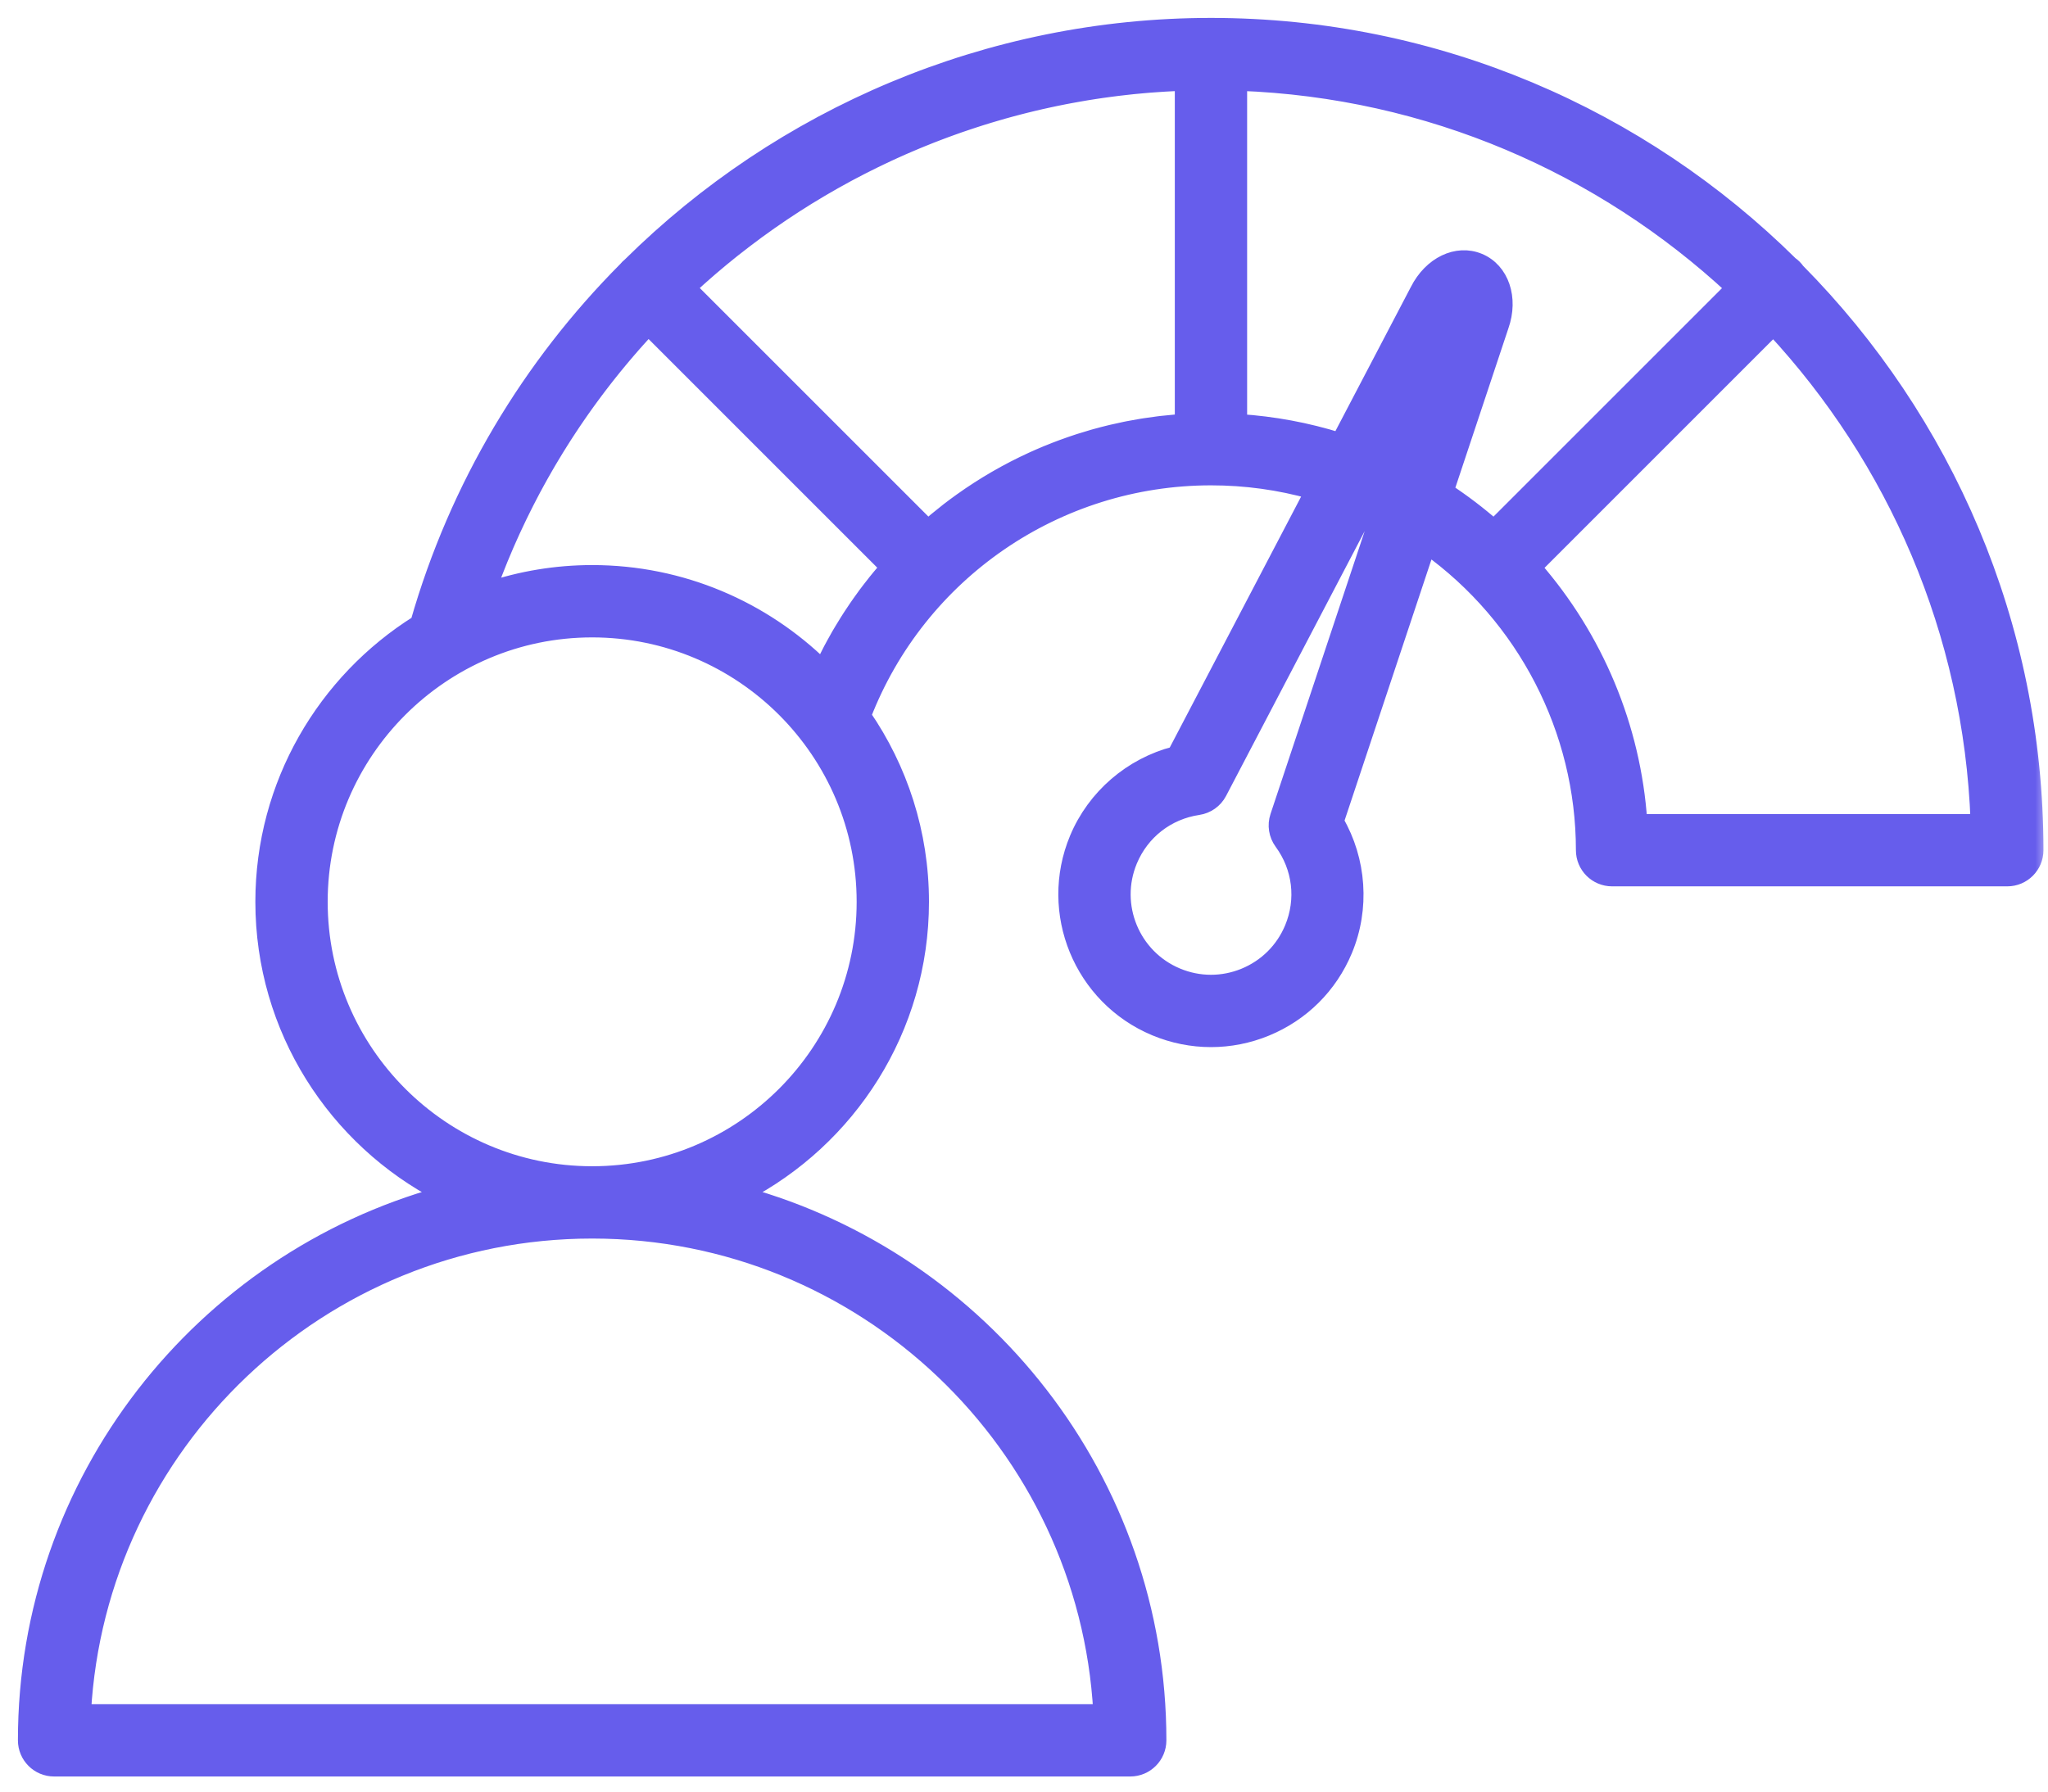 <svg width="80" height="70" viewBox="0 0 80 70" fill="none" xmlns="http://www.w3.org/2000/svg">
<mask id="path-1-outside-1_70_4039" maskUnits="userSpaceOnUse" x="0" y="0" width="80" height="70" fill="black">
<rect fill="white" width="80" height="70"/>
<path d="M70.205 10.581C70.169 10.53 70.13 10.482 70.085 10.437C70.04 10.392 69.991 10.352 69.941 10.317C64.118 4.56 56.119 1 47.304 1C38.596 1 30.511 4.519 24.615 10.355C24.583 10.38 24.552 10.407 24.523 10.437C24.494 10.465 24.468 10.494 24.444 10.525C20.698 14.288 17.857 18.995 16.329 24.333C12.697 26.607 10.275 30.643 10.275 35.235C10.275 40.205 13.111 44.522 17.249 46.661C7.892 49.244 1 57.83 1 67.997C1 68.612 1.498 69.11 2.113 69.11H44.15C44.764 69.11 45.262 68.612 45.262 67.997C45.262 57.831 38.371 49.244 29.014 46.661C33.152 44.522 35.988 40.205 35.988 35.235C35.988 32.538 35.151 30.032 33.726 27.962C35.886 22.377 41.273 18.663 47.304 18.663C48.655 18.663 49.983 18.846 51.265 19.209L45.9 29.46C44.195 29.9 42.761 31.126 42.077 32.766C40.875 35.648 42.241 38.97 45.123 40.173C45.826 40.466 46.565 40.612 47.303 40.612C48.033 40.612 48.763 40.47 49.458 40.184C50.857 39.608 51.948 38.523 52.53 37.127C53.213 35.49 53.077 33.612 52.195 32.092L55.762 21.373C59.553 24.089 61.859 28.511 61.859 33.218C61.859 33.833 62.357 34.331 62.972 34.331H78.409C79.024 34.331 79.522 33.833 79.522 33.218C79.522 24.402 75.962 16.404 70.205 10.581L70.205 10.581ZM34.353 22.544C34.306 22.6 34.26 22.657 34.214 22.714C34.128 22.821 34.044 22.93 33.96 23.039C33.914 23.098 33.869 23.158 33.824 23.218C33.743 23.328 33.664 23.439 33.585 23.55C33.541 23.612 33.497 23.675 33.454 23.738C33.377 23.85 33.302 23.963 33.228 24.077C33.186 24.142 33.144 24.206 33.103 24.272C33.03 24.387 32.96 24.503 32.89 24.62C32.85 24.687 32.81 24.753 32.771 24.82C32.703 24.939 32.636 25.06 32.57 25.181C32.534 25.248 32.496 25.315 32.461 25.382C32.395 25.507 32.332 25.634 32.269 25.761C32.236 25.827 32.203 25.892 32.171 25.958C32.155 25.991 32.139 26.024 32.123 26.057C29.803 23.784 26.629 22.378 23.131 22.378C21.718 22.378 20.358 22.611 19.084 23.035C19.09 23.018 19.095 23.002 19.101 22.986C19.141 22.878 19.182 22.77 19.223 22.661C19.254 22.578 19.285 22.494 19.317 22.411C19.358 22.305 19.4 22.2 19.442 22.094C19.476 22.01 19.509 21.925 19.543 21.841C19.586 21.737 19.63 21.634 19.674 21.53C19.709 21.446 19.744 21.362 19.78 21.279C19.825 21.177 19.871 21.075 19.916 20.973C19.954 20.889 19.991 20.805 20.029 20.722C20.075 20.621 20.123 20.522 20.17 20.422C20.209 20.338 20.248 20.255 20.288 20.172C20.336 20.073 20.385 19.974 20.434 19.876C20.475 19.793 20.516 19.71 20.558 19.629C20.607 19.531 20.658 19.434 20.709 19.337C20.752 19.255 20.795 19.173 20.838 19.091C20.889 18.996 20.942 18.901 20.994 18.805C21.039 18.724 21.083 18.642 21.129 18.561C21.182 18.467 21.235 18.373 21.289 18.28C21.336 18.199 21.382 18.119 21.429 18.038C21.484 17.946 21.539 17.853 21.595 17.761C21.643 17.681 21.691 17.602 21.74 17.522C21.796 17.431 21.853 17.341 21.91 17.25C21.96 17.171 22.01 17.091 22.061 17.012C22.118 16.923 22.176 16.835 22.234 16.747C22.286 16.668 22.338 16.589 22.391 16.511C22.45 16.424 22.509 16.336 22.569 16.25C22.623 16.172 22.677 16.094 22.731 16.016C22.791 15.93 22.852 15.845 22.913 15.76C22.969 15.683 23.025 15.606 23.081 15.529C23.142 15.445 23.204 15.361 23.267 15.278C23.324 15.202 23.382 15.125 23.44 15.049C23.503 14.967 23.566 14.885 23.629 14.804C23.688 14.728 23.748 14.653 23.808 14.577C23.872 14.497 23.936 14.417 24 14.338C24.062 14.262 24.123 14.188 24.185 14.113C24.25 14.035 24.315 13.957 24.381 13.879C24.444 13.805 24.507 13.73 24.571 13.657C24.637 13.58 24.703 13.504 24.77 13.428C24.835 13.355 24.901 13.281 24.966 13.209C25.033 13.134 25.1 13.059 25.168 12.985C25.221 12.928 25.274 12.871 25.327 12.814L34.675 22.163C34.657 22.183 34.641 22.204 34.623 22.224C34.532 22.33 34.441 22.436 34.353 22.544ZM27.28 10.898C27.359 10.827 27.439 10.757 27.519 10.687C27.588 10.627 27.656 10.566 27.726 10.506C27.808 10.435 27.892 10.365 27.975 10.295C28.044 10.238 28.111 10.18 28.18 10.123C28.266 10.052 28.353 9.982 28.439 9.912C28.507 9.858 28.574 9.803 28.641 9.749C28.733 9.677 28.825 9.605 28.918 9.534C28.982 9.484 29.045 9.434 29.11 9.385C29.209 9.309 29.311 9.234 29.412 9.159C29.47 9.116 29.527 9.072 29.585 9.029C29.699 8.946 29.814 8.864 29.929 8.783C29.976 8.75 30.022 8.716 30.068 8.683C30.228 8.571 30.389 8.46 30.551 8.351C30.554 8.349 30.556 8.348 30.558 8.346C30.724 8.235 30.891 8.124 31.059 8.016C31.076 8.005 31.093 7.995 31.11 7.984C31.26 7.888 31.411 7.792 31.563 7.698C31.608 7.671 31.653 7.644 31.698 7.617C31.822 7.541 31.947 7.465 32.073 7.391C32.13 7.357 32.187 7.325 32.245 7.291C32.359 7.225 32.473 7.158 32.589 7.093C32.652 7.057 32.716 7.023 32.779 6.988C32.889 6.927 33 6.865 33.111 6.805C33.178 6.769 33.246 6.734 33.314 6.698C33.422 6.641 33.53 6.584 33.639 6.528C33.71 6.492 33.781 6.456 33.852 6.421C33.959 6.367 34.066 6.313 34.173 6.261C34.246 6.225 34.319 6.191 34.392 6.156C34.499 6.105 34.605 6.054 34.712 6.004C34.787 5.969 34.863 5.936 34.938 5.901C35.044 5.853 35.15 5.805 35.257 5.758C35.334 5.724 35.412 5.691 35.489 5.658C35.595 5.613 35.701 5.567 35.807 5.523C35.886 5.49 35.965 5.458 36.044 5.426C36.15 5.383 36.256 5.34 36.363 5.298C36.443 5.267 36.523 5.236 36.604 5.205C36.71 5.165 36.816 5.124 36.922 5.085C37.005 5.054 37.087 5.025 37.169 4.995C37.275 4.957 37.381 4.919 37.487 4.882C37.571 4.853 37.655 4.825 37.738 4.797C37.844 4.761 37.951 4.725 38.057 4.691C38.142 4.663 38.227 4.636 38.312 4.609C38.418 4.576 38.525 4.543 38.632 4.51C38.718 4.484 38.804 4.459 38.89 4.434C38.996 4.402 39.103 4.372 39.21 4.341C39.297 4.317 39.385 4.293 39.472 4.269C39.579 4.24 39.686 4.212 39.793 4.184C39.881 4.161 39.97 4.138 40.059 4.116C40.166 4.09 40.273 4.063 40.38 4.038C40.47 4.017 40.559 3.996 40.649 3.975C40.756 3.951 40.863 3.927 40.971 3.904C41.061 3.884 41.152 3.865 41.243 3.846C41.35 3.824 41.458 3.802 41.566 3.781C41.657 3.763 41.749 3.746 41.841 3.729C41.948 3.709 42.056 3.69 42.163 3.671C42.257 3.655 42.349 3.639 42.443 3.623C42.55 3.606 42.657 3.589 42.765 3.572C42.859 3.558 42.953 3.544 43.048 3.53C43.155 3.515 43.262 3.5 43.369 3.486C43.465 3.473 43.56 3.461 43.656 3.449C43.763 3.436 43.87 3.424 43.977 3.412C44.074 3.401 44.17 3.39 44.267 3.38C44.374 3.369 44.481 3.36 44.588 3.35C44.685 3.341 44.783 3.332 44.881 3.324C44.987 3.316 45.094 3.308 45.201 3.301C45.3 3.294 45.399 3.287 45.498 3.281C45.604 3.274 45.71 3.269 45.816 3.264C45.917 3.259 46.017 3.254 46.118 3.25C46.142 3.249 46.166 3.248 46.191 3.247V16.473C46.129 16.477 46.068 16.484 46.006 16.488C45.972 16.491 45.938 16.494 45.904 16.497C45.721 16.512 45.539 16.53 45.357 16.551C45.319 16.556 45.282 16.561 45.244 16.565C45.066 16.587 44.889 16.612 44.714 16.639C44.674 16.645 44.634 16.652 44.595 16.658C44.421 16.687 44.248 16.718 44.075 16.751C44.035 16.759 43.995 16.767 43.955 16.775C43.783 16.81 43.612 16.848 43.442 16.888C43.403 16.897 43.364 16.906 43.325 16.916C43.154 16.957 42.984 17.002 42.814 17.049C42.778 17.059 42.742 17.069 42.705 17.079C42.533 17.128 42.362 17.181 42.191 17.235C42.159 17.245 42.126 17.255 42.094 17.266C41.919 17.323 41.745 17.384 41.572 17.447C41.545 17.456 41.519 17.465 41.493 17.475C41.311 17.542 41.131 17.612 40.952 17.686C40.935 17.692 40.919 17.699 40.902 17.705C40.708 17.786 40.515 17.869 40.323 17.957L40.323 17.957C39.348 18.403 38.42 18.941 37.551 19.561C37.549 19.562 37.546 19.564 37.544 19.566C37.377 19.685 37.212 19.808 37.049 19.933C37.026 19.951 37.003 19.971 36.979 19.989C36.838 20.099 36.699 20.21 36.562 20.324C36.527 20.353 36.493 20.383 36.459 20.412C36.389 20.471 36.318 20.53 36.249 20.591L26.901 11.243C26.958 11.191 27.014 11.14 27.071 11.088C27.141 11.025 27.21 10.961 27.28 10.898L27.28 10.898ZM43.006 66.885H3.256C3.835 56.428 12.521 48.098 23.119 48.092C23.123 48.092 23.127 48.092 23.131 48.092C23.136 48.092 23.14 48.092 23.144 48.092C33.741 48.098 42.428 56.428 43.006 66.885H43.006ZM23.144 45.867C23.14 45.867 23.135 45.867 23.131 45.867C23.127 45.867 23.123 45.867 23.119 45.867C17.263 45.86 12.5 41.093 12.5 35.235C12.5 29.377 17.269 24.604 23.131 24.604C28.994 24.604 33.763 29.373 33.763 35.235C33.763 41.097 29 45.86 23.144 45.867ZM49.914 31.898C49.8 32.24 49.859 32.617 50.073 32.908C50.794 33.89 50.945 35.147 50.477 36.27C50.123 37.117 49.461 37.776 48.611 38.126C47.762 38.475 46.828 38.473 45.98 38.119C44.23 37.389 43.401 35.372 44.131 33.623C44.599 32.5 45.599 31.723 46.804 31.544C47.156 31.492 47.462 31.275 47.627 30.96L53.853 19.063C53.853 19.063 53.854 19.063 53.854 19.062L54.766 17.318L54.106 19.302C54.105 19.305 54.105 19.308 54.104 19.31L49.914 31.898L49.914 31.898ZM57.777 10.197C56.909 9.835 55.898 10.324 55.38 11.347L52.315 17.203C51.05 16.807 49.746 16.565 48.416 16.478V3.248C55.848 3.52 62.598 6.508 67.7 11.248L58.354 20.594C57.771 20.082 57.15 19.608 56.493 19.177L58.637 12.734C59.02 11.651 58.651 10.562 57.777 10.197ZM64.047 32.105C63.799 28.406 62.321 24.917 59.925 22.171L69.273 12.822C74.013 17.925 77.004 24.674 77.276 32.105H64.047H64.047Z"/>
</mask>
<path d="M70.205 10.581C70.169 10.53 70.13 10.482 70.085 10.437C70.04 10.392 69.991 10.352 69.941 10.317C64.118 4.56 56.119 1 47.304 1C38.596 1 30.511 4.519 24.615 10.355C24.583 10.38 24.552 10.407 24.523 10.437C24.494 10.465 24.468 10.494 24.444 10.525C20.698 14.288 17.857 18.995 16.329 24.333C12.697 26.607 10.275 30.643 10.275 35.235C10.275 40.205 13.111 44.522 17.249 46.661C7.892 49.244 1 57.83 1 67.997C1 68.612 1.498 69.11 2.113 69.11H44.15C44.764 69.11 45.262 68.612 45.262 67.997C45.262 57.831 38.371 49.244 29.014 46.661C33.152 44.522 35.988 40.205 35.988 35.235C35.988 32.538 35.151 30.032 33.726 27.962C35.886 22.377 41.273 18.663 47.304 18.663C48.655 18.663 49.983 18.846 51.265 19.209L45.9 29.46C44.195 29.9 42.761 31.126 42.077 32.766C40.875 35.648 42.241 38.97 45.123 40.173C45.826 40.466 46.565 40.612 47.303 40.612C48.033 40.612 48.763 40.47 49.458 40.184C50.857 39.608 51.948 38.523 52.53 37.127C53.213 35.49 53.077 33.612 52.195 32.092L55.762 21.373C59.553 24.089 61.859 28.511 61.859 33.218C61.859 33.833 62.357 34.331 62.972 34.331H78.409C79.024 34.331 79.522 33.833 79.522 33.218C79.522 24.402 75.962 16.404 70.205 10.581L70.205 10.581ZM34.353 22.544C34.306 22.6 34.26 22.657 34.214 22.714C34.128 22.821 34.044 22.93 33.96 23.039C33.914 23.098 33.869 23.158 33.824 23.218C33.743 23.328 33.664 23.439 33.585 23.55C33.541 23.612 33.497 23.675 33.454 23.738C33.377 23.85 33.302 23.963 33.228 24.077C33.186 24.142 33.144 24.206 33.103 24.272C33.03 24.387 32.96 24.503 32.89 24.62C32.85 24.687 32.81 24.753 32.771 24.82C32.703 24.939 32.636 25.06 32.57 25.181C32.534 25.248 32.496 25.315 32.461 25.382C32.395 25.507 32.332 25.634 32.269 25.761C32.236 25.827 32.203 25.892 32.171 25.958C32.155 25.991 32.139 26.024 32.123 26.057C29.803 23.784 26.629 22.378 23.131 22.378C21.718 22.378 20.358 22.611 19.084 23.035C19.09 23.018 19.095 23.002 19.101 22.986C19.141 22.878 19.182 22.77 19.223 22.661C19.254 22.578 19.285 22.494 19.317 22.411C19.358 22.305 19.4 22.2 19.442 22.094C19.476 22.01 19.509 21.925 19.543 21.841C19.586 21.737 19.63 21.634 19.674 21.53C19.709 21.446 19.744 21.362 19.78 21.279C19.825 21.177 19.871 21.075 19.916 20.973C19.954 20.889 19.991 20.805 20.029 20.722C20.075 20.621 20.123 20.522 20.17 20.422C20.209 20.338 20.248 20.255 20.288 20.172C20.336 20.073 20.385 19.974 20.434 19.876C20.475 19.793 20.516 19.71 20.558 19.629C20.607 19.531 20.658 19.434 20.709 19.337C20.752 19.255 20.795 19.173 20.838 19.091C20.889 18.996 20.942 18.901 20.994 18.805C21.039 18.724 21.083 18.642 21.129 18.561C21.182 18.467 21.235 18.373 21.289 18.28C21.336 18.199 21.382 18.119 21.429 18.038C21.484 17.946 21.539 17.853 21.595 17.761C21.643 17.681 21.691 17.602 21.74 17.522C21.796 17.431 21.853 17.341 21.91 17.25C21.96 17.171 22.01 17.091 22.061 17.012C22.118 16.923 22.176 16.835 22.234 16.747C22.286 16.668 22.338 16.589 22.391 16.511C22.45 16.424 22.509 16.336 22.569 16.25C22.623 16.172 22.677 16.094 22.731 16.016C22.791 15.93 22.852 15.845 22.913 15.76C22.969 15.683 23.025 15.606 23.081 15.529C23.142 15.445 23.204 15.361 23.267 15.278C23.324 15.202 23.382 15.125 23.44 15.049C23.503 14.967 23.566 14.885 23.629 14.804C23.688 14.728 23.748 14.653 23.808 14.577C23.872 14.497 23.936 14.417 24 14.338C24.062 14.262 24.123 14.188 24.185 14.113C24.25 14.035 24.315 13.957 24.381 13.879C24.444 13.805 24.507 13.73 24.571 13.657C24.637 13.58 24.703 13.504 24.77 13.428C24.835 13.355 24.901 13.281 24.966 13.209C25.033 13.134 25.1 13.059 25.168 12.985C25.221 12.928 25.274 12.871 25.327 12.814L34.675 22.163C34.657 22.183 34.641 22.204 34.623 22.224C34.532 22.33 34.441 22.436 34.353 22.544ZM27.28 10.898C27.359 10.827 27.439 10.757 27.519 10.687C27.588 10.627 27.656 10.566 27.726 10.506C27.808 10.435 27.892 10.365 27.975 10.295C28.044 10.238 28.111 10.18 28.18 10.123C28.266 10.052 28.353 9.982 28.439 9.912C28.507 9.858 28.574 9.803 28.641 9.749C28.733 9.677 28.825 9.605 28.918 9.534C28.982 9.484 29.045 9.434 29.11 9.385C29.209 9.309 29.311 9.234 29.412 9.159C29.47 9.116 29.527 9.072 29.585 9.029C29.699 8.946 29.814 8.864 29.929 8.783C29.976 8.75 30.022 8.716 30.068 8.683C30.228 8.571 30.389 8.46 30.551 8.351C30.554 8.349 30.556 8.348 30.558 8.346C30.724 8.235 30.891 8.124 31.059 8.016C31.076 8.005 31.093 7.995 31.11 7.984C31.26 7.888 31.411 7.792 31.563 7.698C31.608 7.671 31.653 7.644 31.698 7.617C31.822 7.541 31.947 7.465 32.073 7.391C32.13 7.357 32.187 7.325 32.245 7.291C32.359 7.225 32.473 7.158 32.589 7.093C32.652 7.057 32.716 7.023 32.779 6.988C32.889 6.927 33 6.865 33.111 6.805C33.178 6.769 33.246 6.734 33.314 6.698C33.422 6.641 33.53 6.584 33.639 6.528C33.71 6.492 33.781 6.456 33.852 6.421C33.959 6.367 34.066 6.313 34.173 6.261C34.246 6.225 34.319 6.191 34.392 6.156C34.499 6.105 34.605 6.054 34.712 6.004C34.787 5.969 34.863 5.936 34.938 5.901C35.044 5.853 35.15 5.805 35.257 5.758C35.334 5.724 35.412 5.691 35.489 5.658C35.595 5.613 35.701 5.567 35.807 5.523C35.886 5.49 35.965 5.458 36.044 5.426C36.15 5.383 36.256 5.34 36.363 5.298C36.443 5.267 36.523 5.236 36.604 5.205C36.71 5.165 36.816 5.124 36.922 5.085C37.005 5.054 37.087 5.025 37.169 4.995C37.275 4.957 37.381 4.919 37.487 4.882C37.571 4.853 37.655 4.825 37.738 4.797C37.844 4.761 37.951 4.725 38.057 4.691C38.142 4.663 38.227 4.636 38.312 4.609C38.418 4.576 38.525 4.543 38.632 4.51C38.718 4.484 38.804 4.459 38.89 4.434C38.996 4.402 39.103 4.372 39.21 4.341C39.297 4.317 39.385 4.293 39.472 4.269C39.579 4.24 39.686 4.212 39.793 4.184C39.881 4.161 39.97 4.138 40.059 4.116C40.166 4.09 40.273 4.063 40.38 4.038C40.47 4.017 40.559 3.996 40.649 3.975C40.756 3.951 40.863 3.927 40.971 3.904C41.061 3.884 41.152 3.865 41.243 3.846C41.35 3.824 41.458 3.802 41.566 3.781C41.657 3.763 41.749 3.746 41.841 3.729C41.948 3.709 42.056 3.69 42.163 3.671C42.257 3.655 42.349 3.639 42.443 3.623C42.55 3.606 42.657 3.589 42.765 3.572C42.859 3.558 42.953 3.544 43.048 3.53C43.155 3.515 43.262 3.5 43.369 3.486C43.465 3.473 43.56 3.461 43.656 3.449C43.763 3.436 43.87 3.424 43.977 3.412C44.074 3.401 44.17 3.39 44.267 3.38C44.374 3.369 44.481 3.36 44.588 3.35C44.685 3.341 44.783 3.332 44.881 3.324C44.987 3.316 45.094 3.308 45.201 3.301C45.3 3.294 45.399 3.287 45.498 3.281C45.604 3.274 45.71 3.269 45.816 3.264C45.917 3.259 46.017 3.254 46.118 3.25C46.142 3.249 46.166 3.248 46.191 3.247V16.473C46.129 16.477 46.068 16.484 46.006 16.488C45.972 16.491 45.938 16.494 45.904 16.497C45.721 16.512 45.539 16.53 45.357 16.551C45.319 16.556 45.282 16.561 45.244 16.565C45.066 16.587 44.889 16.612 44.714 16.639C44.674 16.645 44.634 16.652 44.595 16.658C44.421 16.687 44.248 16.718 44.075 16.751C44.035 16.759 43.995 16.767 43.955 16.775C43.783 16.81 43.612 16.848 43.442 16.888C43.403 16.897 43.364 16.906 43.325 16.916C43.154 16.957 42.984 17.002 42.814 17.049C42.778 17.059 42.742 17.069 42.705 17.079C42.533 17.128 42.362 17.181 42.191 17.235C42.159 17.245 42.126 17.255 42.094 17.266C41.919 17.323 41.745 17.384 41.572 17.447C41.545 17.456 41.519 17.465 41.493 17.475C41.311 17.542 41.131 17.612 40.952 17.686C40.935 17.692 40.919 17.699 40.902 17.705C40.708 17.786 40.515 17.869 40.323 17.957L40.323 17.957C39.348 18.403 38.42 18.941 37.551 19.561C37.549 19.562 37.546 19.564 37.544 19.566C37.377 19.685 37.212 19.808 37.049 19.933C37.026 19.951 37.003 19.971 36.979 19.989C36.838 20.099 36.699 20.21 36.562 20.324C36.527 20.353 36.493 20.383 36.459 20.412C36.389 20.471 36.318 20.53 36.249 20.591L26.901 11.243C26.958 11.191 27.014 11.14 27.071 11.088C27.141 11.025 27.21 10.961 27.28 10.898L27.28 10.898ZM43.006 66.885H3.256C3.835 56.428 12.521 48.098 23.119 48.092C23.123 48.092 23.127 48.092 23.131 48.092C23.136 48.092 23.14 48.092 23.144 48.092C33.741 48.098 42.428 56.428 43.006 66.885H43.006ZM23.144 45.867C23.14 45.867 23.135 45.867 23.131 45.867C23.127 45.867 23.123 45.867 23.119 45.867C17.263 45.86 12.5 41.093 12.5 35.235C12.5 29.377 17.269 24.604 23.131 24.604C28.994 24.604 33.763 29.373 33.763 35.235C33.763 41.097 29 45.86 23.144 45.867ZM49.914 31.898C49.8 32.24 49.859 32.617 50.073 32.908C50.794 33.89 50.945 35.147 50.477 36.27C50.123 37.117 49.461 37.776 48.611 38.126C47.762 38.475 46.828 38.473 45.98 38.119C44.23 37.389 43.401 35.372 44.131 33.623C44.599 32.5 45.599 31.723 46.804 31.544C47.156 31.492 47.462 31.275 47.627 30.96L53.853 19.063C53.853 19.063 53.854 19.063 53.854 19.062L54.766 17.318L54.106 19.302C54.105 19.305 54.105 19.308 54.104 19.31L49.914 31.898L49.914 31.898ZM57.777 10.197C56.909 9.835 55.898 10.324 55.38 11.347L52.315 17.203C51.05 16.807 49.746 16.565 48.416 16.478V3.248C55.848 3.52 62.598 6.508 67.7 11.248L58.354 20.594C57.771 20.082 57.15 19.608 56.493 19.177L58.637 12.734C59.02 11.651 58.651 10.562 57.777 10.197ZM64.047 32.105C63.799 28.406 62.321 24.917 59.925 22.171L69.273 12.822C74.013 17.925 77.004 24.674 77.276 32.105H64.047H64.047Z" fill="#665DEC"/>
<path d="M70.205 10.581C70.169 10.53 70.13 10.482 70.085 10.437C70.04 10.392 69.991 10.352 69.941 10.317C64.118 4.56 56.119 1 47.304 1C38.596 1 30.511 4.519 24.615 10.355C24.583 10.38 24.552 10.407 24.523 10.437C24.494 10.465 24.468 10.494 24.444 10.525C20.698 14.288 17.857 18.995 16.329 24.333C12.697 26.607 10.275 30.643 10.275 35.235C10.275 40.205 13.111 44.522 17.249 46.661C7.892 49.244 1 57.83 1 67.997C1 68.612 1.498 69.11 2.113 69.11H44.15C44.764 69.11 45.262 68.612 45.262 67.997C45.262 57.831 38.371 49.244 29.014 46.661C33.152 44.522 35.988 40.205 35.988 35.235C35.988 32.538 35.151 30.032 33.726 27.962C35.886 22.377 41.273 18.663 47.304 18.663C48.655 18.663 49.983 18.846 51.265 19.209L45.9 29.46C44.195 29.9 42.761 31.126 42.077 32.766C40.875 35.648 42.241 38.97 45.123 40.173C45.826 40.466 46.565 40.612 47.303 40.612C48.033 40.612 48.763 40.47 49.458 40.184C50.857 39.608 51.948 38.523 52.53 37.127C53.213 35.49 53.077 33.612 52.195 32.092L55.762 21.373C59.553 24.089 61.859 28.511 61.859 33.218C61.859 33.833 62.357 34.331 62.972 34.331H78.409C79.024 34.331 79.522 33.833 79.522 33.218C79.522 24.402 75.962 16.404 70.205 10.581L70.205 10.581ZM34.353 22.544C34.306 22.6 34.26 22.657 34.214 22.714C34.128 22.821 34.044 22.93 33.96 23.039C33.914 23.098 33.869 23.158 33.824 23.218C33.743 23.328 33.664 23.439 33.585 23.55C33.541 23.612 33.497 23.675 33.454 23.738C33.377 23.85 33.302 23.963 33.228 24.077C33.186 24.142 33.144 24.206 33.103 24.272C33.03 24.387 32.96 24.503 32.89 24.62C32.85 24.687 32.81 24.753 32.771 24.82C32.703 24.939 32.636 25.06 32.57 25.181C32.534 25.248 32.496 25.315 32.461 25.382C32.395 25.507 32.332 25.634 32.269 25.761C32.236 25.827 32.203 25.892 32.171 25.958C32.155 25.991 32.139 26.024 32.123 26.057C29.803 23.784 26.629 22.378 23.131 22.378C21.718 22.378 20.358 22.611 19.084 23.035C19.09 23.018 19.095 23.002 19.101 22.986C19.141 22.878 19.182 22.77 19.223 22.661C19.254 22.578 19.285 22.494 19.317 22.411C19.358 22.305 19.4 22.2 19.442 22.094C19.476 22.01 19.509 21.925 19.543 21.841C19.586 21.737 19.63 21.634 19.674 21.53C19.709 21.446 19.744 21.362 19.78 21.279C19.825 21.177 19.871 21.075 19.916 20.973C19.954 20.889 19.991 20.805 20.029 20.722C20.075 20.621 20.123 20.522 20.17 20.422C20.209 20.338 20.248 20.255 20.288 20.172C20.336 20.073 20.385 19.974 20.434 19.876C20.475 19.793 20.516 19.71 20.558 19.629C20.607 19.531 20.658 19.434 20.709 19.337C20.752 19.255 20.795 19.173 20.838 19.091C20.889 18.996 20.942 18.901 20.994 18.805C21.039 18.724 21.083 18.642 21.129 18.561C21.182 18.467 21.235 18.373 21.289 18.28C21.336 18.199 21.382 18.119 21.429 18.038C21.484 17.946 21.539 17.853 21.595 17.761C21.643 17.681 21.691 17.602 21.74 17.522C21.796 17.431 21.853 17.341 21.91 17.25C21.96 17.171 22.01 17.091 22.061 17.012C22.118 16.923 22.176 16.835 22.234 16.747C22.286 16.668 22.338 16.589 22.391 16.511C22.45 16.424 22.509 16.336 22.569 16.25C22.623 16.172 22.677 16.094 22.731 16.016C22.791 15.93 22.852 15.845 22.913 15.76C22.969 15.683 23.025 15.606 23.081 15.529C23.142 15.445 23.204 15.361 23.267 15.278C23.324 15.202 23.382 15.125 23.44 15.049C23.503 14.967 23.566 14.885 23.629 14.804C23.688 14.728 23.748 14.653 23.808 14.577C23.872 14.497 23.936 14.417 24 14.338C24.062 14.262 24.123 14.188 24.185 14.113C24.25 14.035 24.315 13.957 24.381 13.879C24.444 13.805 24.507 13.73 24.571 13.657C24.637 13.58 24.703 13.504 24.77 13.428C24.835 13.355 24.901 13.281 24.966 13.209C25.033 13.134 25.1 13.059 25.168 12.985C25.221 12.928 25.274 12.871 25.327 12.814L34.675 22.163C34.657 22.183 34.641 22.204 34.623 22.224C34.532 22.33 34.441 22.436 34.353 22.544ZM27.28 10.898C27.359 10.827 27.439 10.757 27.519 10.687C27.588 10.627 27.656 10.566 27.726 10.506C27.808 10.435 27.892 10.365 27.975 10.295C28.044 10.238 28.111 10.18 28.18 10.123C28.266 10.052 28.353 9.982 28.439 9.912C28.507 9.858 28.574 9.803 28.641 9.749C28.733 9.677 28.825 9.605 28.918 9.534C28.982 9.484 29.045 9.434 29.11 9.385C29.209 9.309 29.311 9.234 29.412 9.159C29.47 9.116 29.527 9.072 29.585 9.029C29.699 8.946 29.814 8.864 29.929 8.783C29.976 8.75 30.022 8.716 30.068 8.683C30.228 8.571 30.389 8.46 30.551 8.351C30.554 8.349 30.556 8.348 30.558 8.346C30.724 8.235 30.891 8.124 31.059 8.016C31.076 8.005 31.093 7.995 31.11 7.984C31.26 7.888 31.411 7.792 31.563 7.698C31.608 7.671 31.653 7.644 31.698 7.617C31.822 7.541 31.947 7.465 32.073 7.391C32.13 7.357 32.187 7.325 32.245 7.291C32.359 7.225 32.473 7.158 32.589 7.093C32.652 7.057 32.716 7.023 32.779 6.988C32.889 6.927 33 6.865 33.111 6.805C33.178 6.769 33.246 6.734 33.314 6.698C33.422 6.641 33.53 6.584 33.639 6.528C33.71 6.492 33.781 6.456 33.852 6.421C33.959 6.367 34.066 6.313 34.173 6.261C34.246 6.225 34.319 6.191 34.392 6.156C34.499 6.105 34.605 6.054 34.712 6.004C34.787 5.969 34.863 5.936 34.938 5.901C35.044 5.853 35.15 5.805 35.257 5.758C35.334 5.724 35.412 5.691 35.489 5.658C35.595 5.613 35.701 5.567 35.807 5.523C35.886 5.49 35.965 5.458 36.044 5.426C36.15 5.383 36.256 5.34 36.363 5.298C36.443 5.267 36.523 5.236 36.604 5.205C36.71 5.165 36.816 5.124 36.922 5.085C37.005 5.054 37.087 5.025 37.169 4.995C37.275 4.957 37.381 4.919 37.487 4.882C37.571 4.853 37.655 4.825 37.738 4.797C37.844 4.761 37.951 4.725 38.057 4.691C38.142 4.663 38.227 4.636 38.312 4.609C38.418 4.576 38.525 4.543 38.632 4.51C38.718 4.484 38.804 4.459 38.89 4.434C38.996 4.402 39.103 4.372 39.21 4.341C39.297 4.317 39.385 4.293 39.472 4.269C39.579 4.24 39.686 4.212 39.793 4.184C39.881 4.161 39.97 4.138 40.059 4.116C40.166 4.09 40.273 4.063 40.38 4.038C40.47 4.017 40.559 3.996 40.649 3.975C40.756 3.951 40.863 3.927 40.971 3.904C41.061 3.884 41.152 3.865 41.243 3.846C41.35 3.824 41.458 3.802 41.566 3.781C41.657 3.763 41.749 3.746 41.841 3.729C41.948 3.709 42.056 3.69 42.163 3.671C42.257 3.655 42.349 3.639 42.443 3.623C42.55 3.606 42.657 3.589 42.765 3.572C42.859 3.558 42.953 3.544 43.048 3.53C43.155 3.515 43.262 3.5 43.369 3.486C43.465 3.473 43.56 3.461 43.656 3.449C43.763 3.436 43.87 3.424 43.977 3.412C44.074 3.401 44.17 3.39 44.267 3.38C44.374 3.369 44.481 3.36 44.588 3.35C44.685 3.341 44.783 3.332 44.881 3.324C44.987 3.316 45.094 3.308 45.201 3.301C45.3 3.294 45.399 3.287 45.498 3.281C45.604 3.274 45.71 3.269 45.816 3.264C45.917 3.259 46.017 3.254 46.118 3.25C46.142 3.249 46.166 3.248 46.191 3.247V16.473C46.129 16.477 46.068 16.484 46.006 16.488C45.972 16.491 45.938 16.494 45.904 16.497C45.721 16.512 45.539 16.53 45.357 16.551C45.319 16.556 45.282 16.561 45.244 16.565C45.066 16.587 44.889 16.612 44.714 16.639C44.674 16.645 44.634 16.652 44.595 16.658C44.421 16.687 44.248 16.718 44.075 16.751C44.035 16.759 43.995 16.767 43.955 16.775C43.783 16.81 43.612 16.848 43.442 16.888C43.403 16.897 43.364 16.906 43.325 16.916C43.154 16.957 42.984 17.002 42.814 17.049C42.778 17.059 42.742 17.069 42.705 17.079C42.533 17.128 42.362 17.181 42.191 17.235C42.159 17.245 42.126 17.255 42.094 17.266C41.919 17.323 41.745 17.384 41.572 17.447C41.545 17.456 41.519 17.465 41.493 17.475C41.311 17.542 41.131 17.612 40.952 17.686C40.935 17.692 40.919 17.699 40.902 17.705C40.708 17.786 40.515 17.869 40.323 17.957L40.323 17.957C39.348 18.403 38.42 18.941 37.551 19.561C37.549 19.562 37.546 19.564 37.544 19.566C37.377 19.685 37.212 19.808 37.049 19.933C37.026 19.951 37.003 19.971 36.979 19.989C36.838 20.099 36.699 20.21 36.562 20.324C36.527 20.353 36.493 20.383 36.459 20.412C36.389 20.471 36.318 20.53 36.249 20.591L26.901 11.243C26.958 11.191 27.014 11.14 27.071 11.088C27.141 11.025 27.21 10.961 27.28 10.898L27.28 10.898ZM43.006 66.885H3.256C3.835 56.428 12.521 48.098 23.119 48.092C23.123 48.092 23.127 48.092 23.131 48.092C23.136 48.092 23.14 48.092 23.144 48.092C33.741 48.098 42.428 56.428 43.006 66.885H43.006ZM23.144 45.867C23.14 45.867 23.135 45.867 23.131 45.867C23.127 45.867 23.123 45.867 23.119 45.867C17.263 45.86 12.5 41.093 12.5 35.235C12.5 29.377 17.269 24.604 23.131 24.604C28.994 24.604 33.763 29.373 33.763 35.235C33.763 41.097 29 45.86 23.144 45.867ZM49.914 31.898C49.8 32.24 49.859 32.617 50.073 32.908C50.794 33.89 50.945 35.147 50.477 36.27C50.123 37.117 49.461 37.776 48.611 38.126C47.762 38.475 46.828 38.473 45.98 38.119C44.23 37.389 43.401 35.372 44.131 33.623C44.599 32.5 45.599 31.723 46.804 31.544C47.156 31.492 47.462 31.275 47.627 30.96L53.853 19.063C53.853 19.063 53.854 19.063 53.854 19.062L54.766 17.318L54.106 19.302C54.105 19.305 54.105 19.308 54.104 19.31L49.914 31.898L49.914 31.898ZM57.777 10.197C56.909 9.835 55.898 10.324 55.38 11.347L52.315 17.203C51.05 16.807 49.746 16.565 48.416 16.478V3.248C55.848 3.52 62.598 6.508 67.7 11.248L58.354 20.594C57.771 20.082 57.15 19.608 56.493 19.177L58.637 12.734C59.02 11.651 58.651 10.562 57.777 10.197ZM64.047 32.105C63.799 28.406 62.321 24.917 59.925 22.171L69.273 12.822C74.013 17.925 77.004 24.674 77.276 32.105H64.047H64.047Z" stroke="#665DEC" stroke-width="0.6" mask="url(#path-1-outside-1_70_4039)"/>
</svg>
